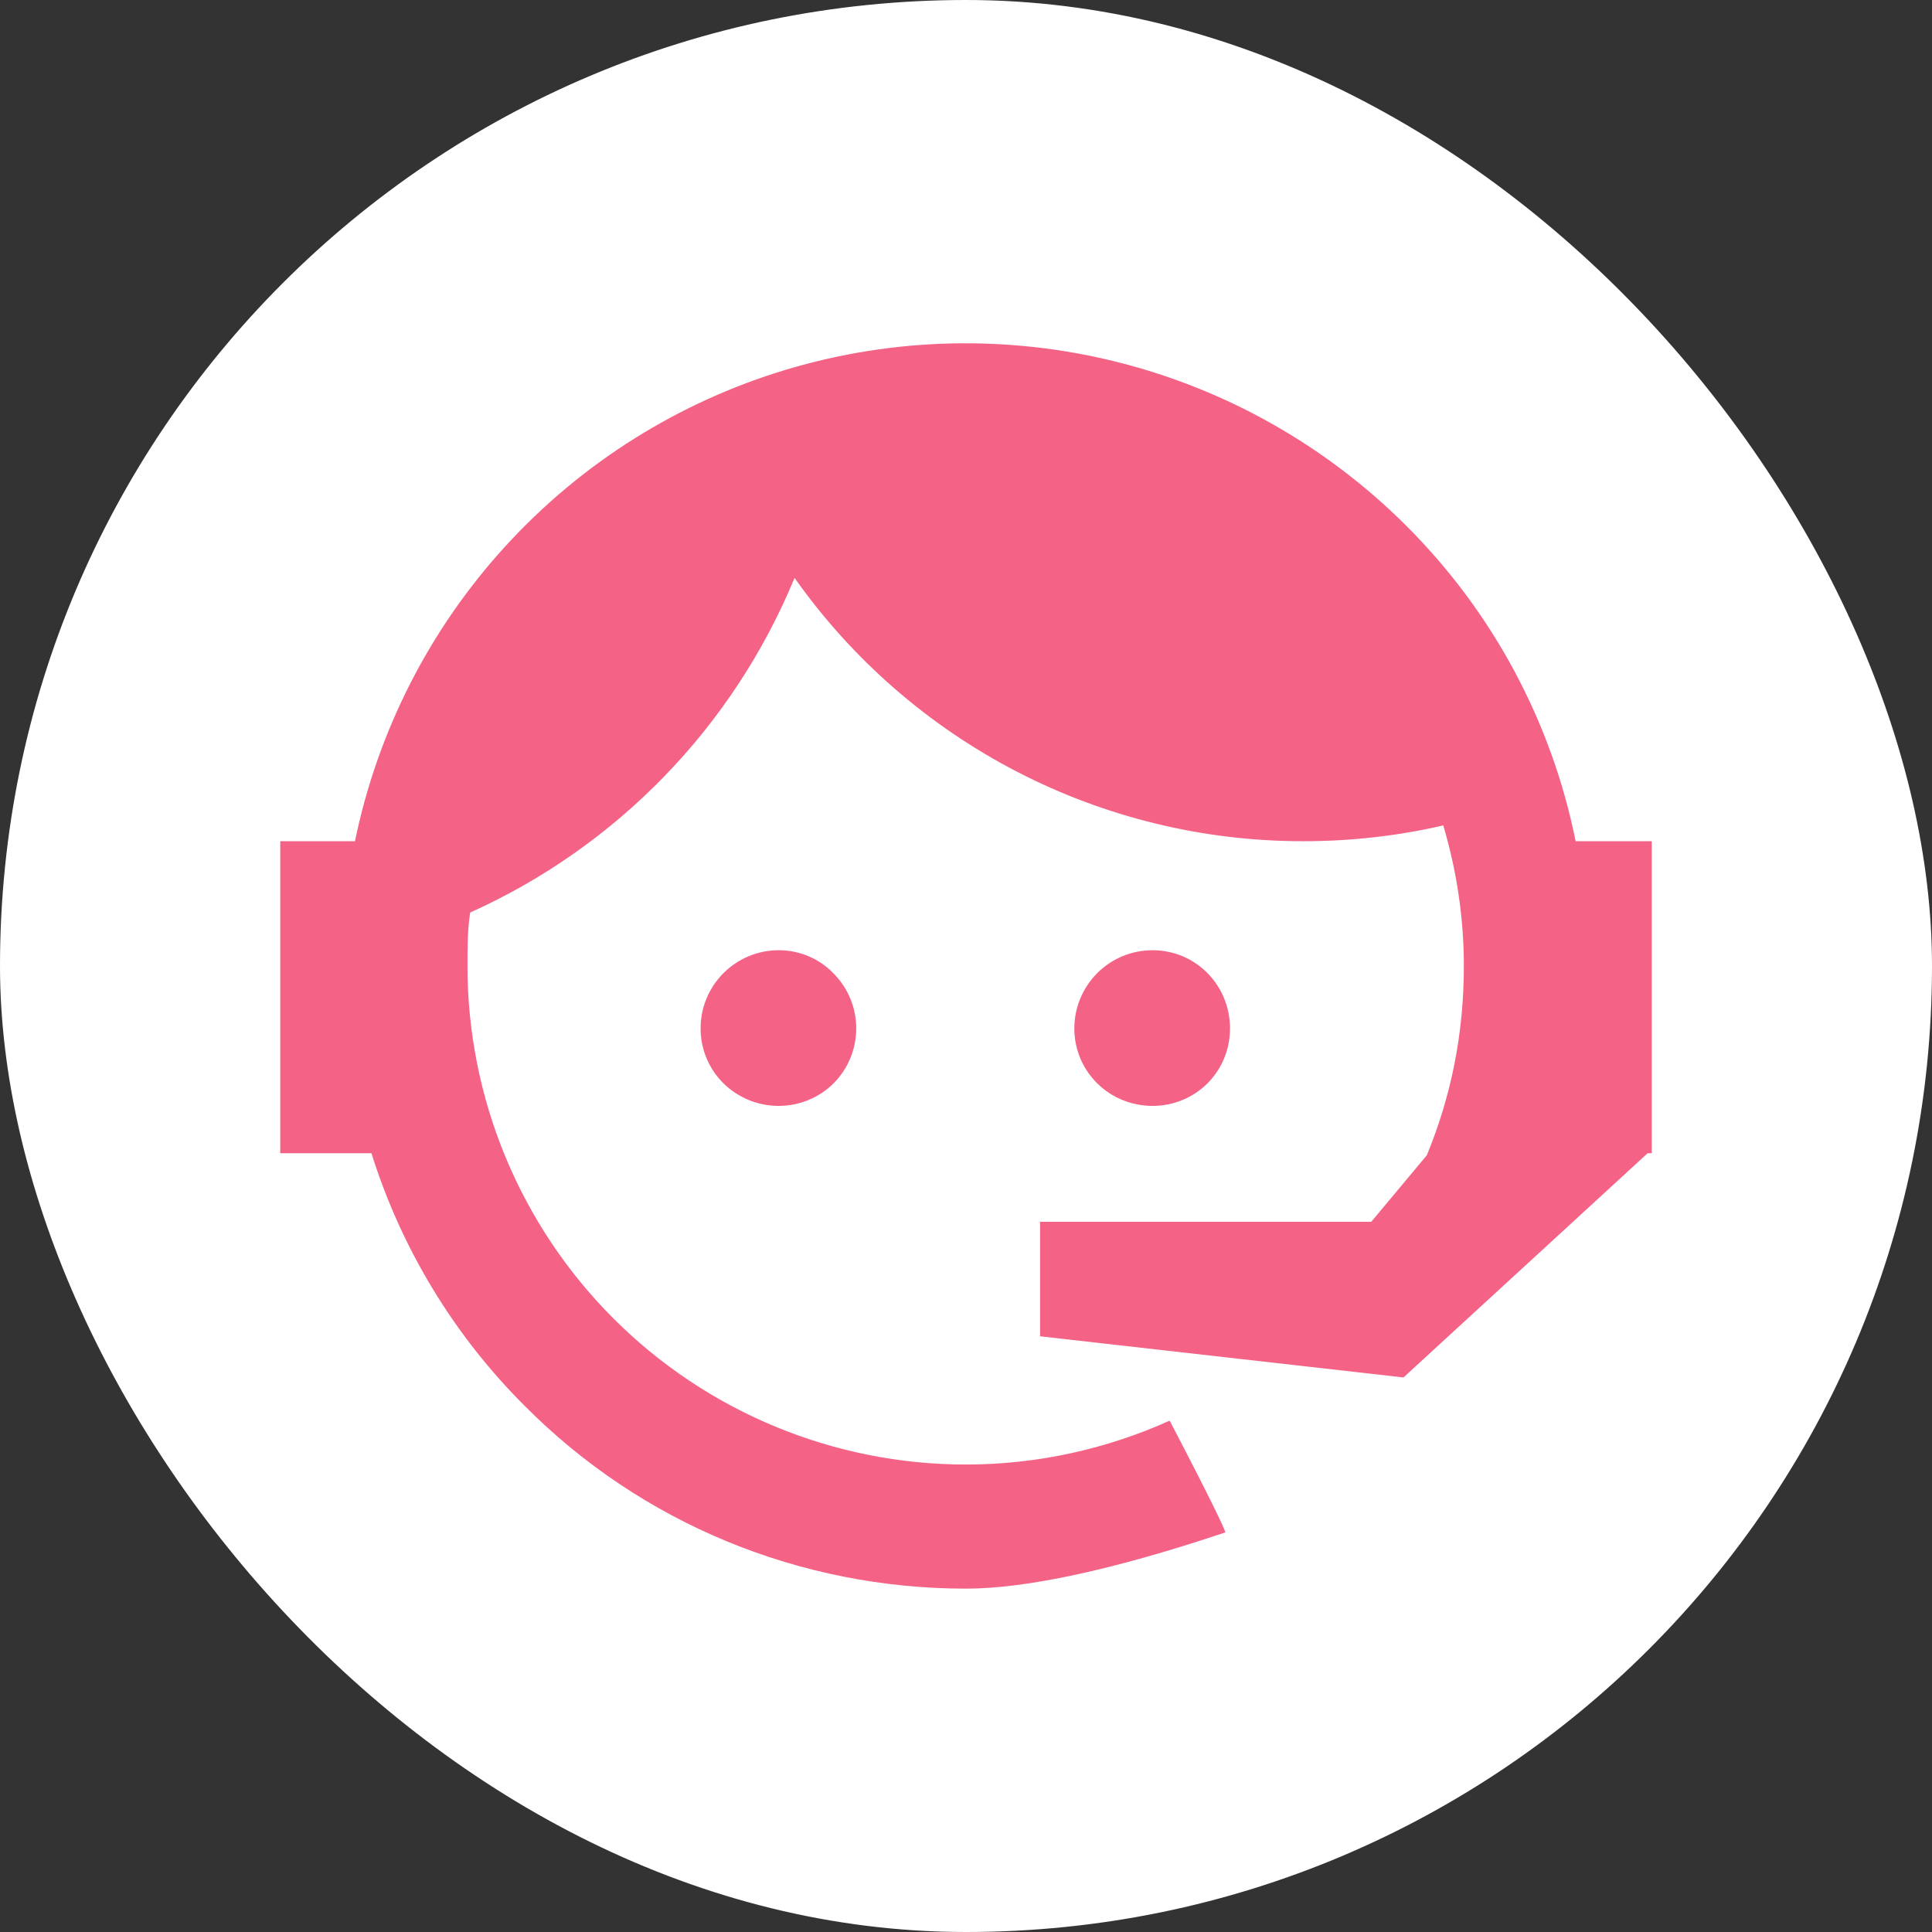 <svg width="54" height="54" viewBox="0 0 54 54" fill="none" xmlns="http://www.w3.org/2000/svg">
<rect x="0" y="0" width="54" height="54" fill="#333333" stroke="none"/>
<rect width="54" height="54" rx="27" fill="white"/>
<path d="M39.88 32.29C40.551 30.661 40.915 28.917 40.915 27C40.915 25.62 40.704 24.297 40.34 23.071C39.094 23.358 37.791 23.512 36.43 23.512C33.643 23.515 30.896 22.848 28.421 21.567C25.946 20.286 23.815 18.429 22.208 16.152C20.491 20.312 17.247 23.659 13.142 25.505C13.066 25.984 13.066 26.502 13.066 27C13.066 28.83 13.426 30.642 14.126 32.332C14.827 34.023 15.853 35.559 17.147 36.853C19.76 39.466 23.304 40.934 27 40.934C29.012 40.934 30.948 40.493 32.692 39.708C33.785 41.797 34.283 42.832 34.245 42.832C31.102 43.886 28.667 44.403 27 44.403C22.362 44.403 17.934 42.583 14.676 39.305C12.692 37.331 11.219 34.903 10.382 32.233H7.833V23.512H9.922C10.555 20.431 12.011 17.578 14.134 15.258C16.257 12.937 18.968 11.234 21.981 10.33C24.994 9.426 28.195 9.355 31.245 10.123C34.295 10.892 37.08 12.472 39.305 14.695C41.719 17.102 43.367 20.169 44.039 23.512H46.167V32.233H46.052L39.228 38.5L29.07 37.35V34.149H38.327L39.88 32.29ZM21.767 26.559C22.342 26.559 22.898 26.789 23.301 27.211C23.705 27.619 23.932 28.17 23.932 28.744C23.932 29.319 23.705 29.87 23.301 30.277C22.898 30.68 22.342 30.91 21.767 30.91C20.56 30.91 19.582 29.952 19.582 28.744C19.582 27.537 20.56 26.559 21.767 26.559ZM32.213 26.559C33.421 26.559 34.379 27.537 34.379 28.744C34.379 29.952 33.421 30.91 32.213 30.91C31.006 30.91 30.028 29.952 30.028 28.744C30.028 28.165 30.259 27.609 30.668 27.199C31.078 26.789 31.634 26.559 32.213 26.559Z" fill="#F46286"/>
</svg>
